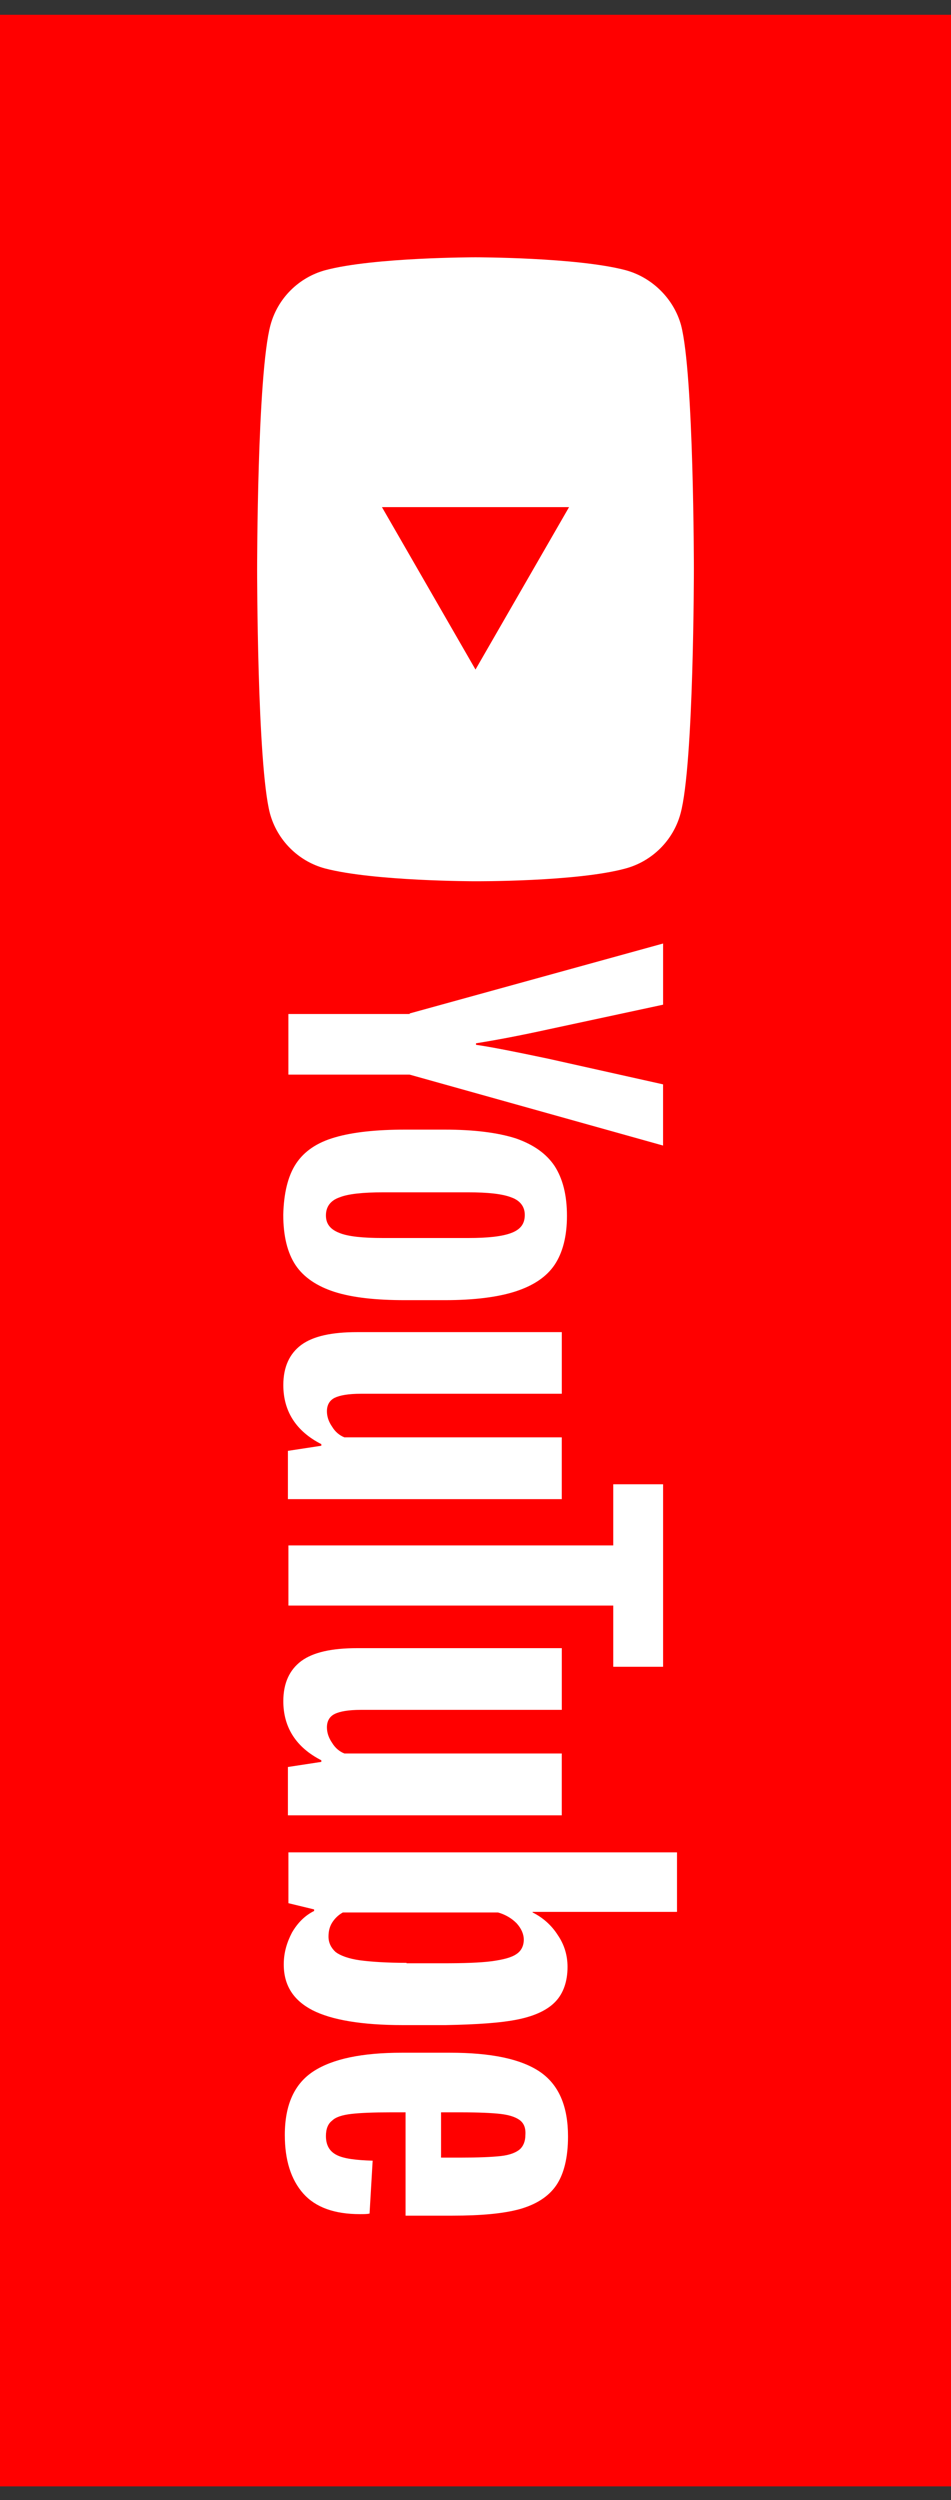 <?xml version="1.0" encoding="utf-8"?>
<!-- Generator: Adobe Illustrator 13.0.0, SVG Export Plug-In . SVG Version: 6.00 Build 14948)  -->
<!DOCTYPE svg PUBLIC "-//W3C//DTD SVG 1.1//EN" "http://www.w3.org/Graphics/SVG/1.1/DTD/svg11.dtd">
<svg version="1.1"
	 id="svg2" inkscape:version="0.48.4 r9939" sodipodi:docname="aspexi-big-org-fill-left.svg" xmlns:dc="http://purl.org/dc/elements/1.1/" xmlns:cc="http://creativecommons.org/ns#" xmlns:rdf="http://www.w3.org/1999/02/22-rdf-syntax-ns#" xmlns:svg="http://www.w3.org/2000/svg" xmlns:sodipodi="http://sodipodi.sourceforge.net/DTD/sodipodi-0.dtd" xmlns:inkscape="http://www.inkscape.org/namespaces/inkscape"
	 xmlns="http://www.w3.org/2000/svg" xmlns:xlink="http://www.w3.org/1999/xlink" x="0px" y="0px" width="35px" height="92px"
	 viewBox="0 0 35 92" enable-background="new 0 0 35 92" xml:space="preserve">
<rect x="0" y="0" width="35" height="92" fill="#333333" stroke="none"/>
<sodipodi:namedview  id="namedview14" fit-margin-bottom="0" fit-margin-right="0" inkscape:current-layer="svg2" inkscape:window-y="27" inkscape:window-x="0" inkscape:window-height="834" inkscape:window-width="1600" inkscape:pageshadow="2" inkscape:pageopacity="0" pagecolor="#ffffff" bordercolor="#666666" inkscape:cy="131.24422" guidetolerance="10" inkscape:cx="53.511552" fit-margin-left="0" gridtolerance="10" borderopacity="1" objecttolerance="10" fit-margin-top="0" inkscape:zoom="1.1390977" showgrid="false" inkscape:window-maximized="1">
	</sodipodi:namedview>
<g id="g4" transform="matrix(0,0.346,-0.35,0,35,0)">
	
		<rect id="rect6" x="82.402" y="-81.429" transform="matrix(2.578893e-006 1 -1 2.578893e-006 183 -83)" fill="#FF0000" width="101.196" height="262.857"/>
</g>
<sodipodi:namedview  id="namedview14" fit-margin-bottom="0" fit-margin-right="0" inkscape:current-layer="svg2" inkscape:window-y="27" inkscape:window-x="0" inkscape:window-height="834" inkscape:window-width="1600" inkscape:pageshadow="2" inkscape:pageopacity="0" pagecolor="#ffffff" bordercolor="#666666" inkscape:cy="133.5" guidetolerance="10" inkscape:cx="-211.66833" fit-margin-left="0" gridtolerance="10" borderopacity="1" objecttolerance="10" fit-margin-top="0" inkscape:zoom="1.1390977" showgrid="false" inkscape:window-maximized="1">
	</sodipodi:namedview>
<g>
	<path fill="#FFFFFF" d="M23.023,31.958c0.983-0.266,1.76-1.042,2.023-2.023c0.491-1.797,0.491-8.986,0.491-8.986
		s0-7.188-0.472-8.983C24.8,11,24.006,10.206,23.021,9.941C21.227,9.468,17.5,9.468,17.5,9.468s-3.747,0-5.523,0.473
		c-0.984,0.266-1.759,1.039-2.023,2.023c-0.491,1.816-0.491,8.983-0.491,8.983s0,7.189,0.472,8.986
		c0.266,0.981,1.041,1.759,2.023,2.023c1.797,0.472,5.523,0.472,5.523,0.472S21.227,32.45,23.023,31.958z"/>
	<polygon fill="#FF0000" points="14.057,18.661 17.5,24.638 20.943,18.661 	"/>
	<g>
		<g>
			<path fill="#FFFFFF" d="M10.898,42.815c0.303-0.455,0.775-0.776,1.438-0.965c0.643-0.188,1.514-0.283,2.573-0.283h1.454
				c1.08,0,1.949,0.111,2.611,0.32c0.662,0.229,1.135,0.567,1.438,1.021c0.303,0.471,0.454,1.076,0.454,1.834
				c0,0.738-0.151,1.344-0.454,1.799c-0.304,0.453-0.795,0.771-1.438,0.98c-0.645,0.209-1.514,0.322-2.611,0.322H14.91
				c-1.08,0-1.932-0.094-2.594-0.303c-0.643-0.207-1.133-0.531-1.437-0.984c-0.303-0.455-0.454-1.078-0.454-1.854
				C10.443,43.913,10.596,43.269,10.898,42.815z M12.488,45.368c0.32,0.133,0.867,0.188,1.607,0.188h3.139
				c0.72,0,1.25-0.057,1.59-0.188s0.49-0.34,0.49-0.662c0-0.303-0.17-0.527-0.49-0.643c-0.34-0.133-0.871-0.188-1.59-0.188h-3.139
				c-0.74,0-1.287,0.057-1.607,0.188c-0.322,0.113-0.493,0.34-0.493,0.662C11.995,45.028,12.148,45.235,12.488,45.368z"/>
			<path fill="#FFFFFF" d="M14.891,77.729h-0.512c-0.643,0-1.134,0.021-1.456,0.059c-0.323,0.039-0.567,0.113-0.7,0.246
				c-0.15,0.113-0.228,0.303-0.228,0.566c0,0.34,0.134,0.568,0.399,0.701c0.263,0.133,0.698,0.188,1.321,0.207l-0.114,1.947
				c-0.095,0.02-0.205,0.02-0.356,0.02c-0.929,0-1.628-0.246-2.082-0.756c-0.453-0.512-0.681-1.229-0.681-2.156
				c0-1.115,0.357-1.891,1.059-2.346c0.702-0.455,1.777-0.682,3.255-0.682h1.759c1.514,0,2.61,0.227,3.311,0.699
				c0.699,0.475,1.039,1.268,1.039,2.385c0,0.773-0.15,1.381-0.434,1.797c-0.285,0.416-0.738,0.699-1.324,0.869
				c-0.605,0.17-1.439,0.246-2.498,0.246h-1.723v-3.803H14.891L14.891,77.729z M19.128,78.015c-0.151-0.111-0.379-0.188-0.701-0.227
				c-0.321-0.037-0.813-0.059-1.476-0.059h-0.719v1.666h0.719c0.645,0,1.135-0.02,1.476-0.057s0.568-0.133,0.701-0.246
				c0.132-0.113,0.208-0.303,0.208-0.529C19.354,78.3,19.279,78.13,19.128,78.015z"/>
			<path fill="#FFFFFF" d="M15.078,37.292l9.326-2.573v2.251l-4.219,0.907c-1.039,0.228-1.929,0.397-2.666,0.513v0.057
				c0.529,0.074,1.399,0.246,2.648,0.509l4.236,0.946v2.252l-9.326-2.61h-4.463v-2.231h4.463V37.292z"/>
			<path fill="#FFFFFF" d="M20.678,55.165H10.596v-1.777l1.23-0.188v-0.059c-0.928-0.473-1.399-1.209-1.399-2.174
				c0-0.662,0.226-1.154,0.66-1.477c0.437-0.322,1.116-0.471,2.063-0.471h7.526v2.268h-7.396c-0.454,0-0.776,0.057-0.965,0.15
				c-0.188,0.096-0.283,0.266-0.283,0.494c0,0.188,0.058,0.375,0.188,0.564c0.114,0.189,0.266,0.32,0.454,0.396h8.001v2.271H20.678z
				"/>
			<path fill="#FFFFFF" d="M20.678,66.8H10.596v-1.779l1.23-0.188v-0.059c-0.928-0.473-1.399-1.211-1.399-2.174
				c0-0.662,0.226-1.152,0.66-1.477c0.437-0.322,1.116-0.475,2.063-0.475h7.526v2.271h-7.396c-0.454,0-0.776,0.057-0.965,0.152
				c-0.188,0.094-0.283,0.264-0.283,0.49c0,0.189,0.058,0.377,0.188,0.568c0.114,0.188,0.266,0.32,0.454,0.395h8.001V66.8H20.678z"
				/>
			<path fill="#FFFFFF" d="M22.57,61.333v-2.252H10.615v-2.213H22.57v-2.25h1.834v6.715H22.57z"/>
			<path fill="#FFFFFF" d="M19.07,74.308c0.644-0.133,1.098-0.359,1.381-0.662c0.283-0.301,0.436-0.736,0.436-1.268
				c0-0.416-0.113-0.813-0.359-1.172c-0.228-0.359-0.549-0.645-0.926-0.832v-0.021h5.314v-2.191H10.615v1.871l0.945,0.229v0.057
				c-0.34,0.17-0.605,0.436-0.813,0.793c-0.188,0.361-0.304,0.738-0.304,1.174c0,0.775,0.359,1.324,1.06,1.686
				c0.7,0.357,1.815,0.547,3.312,0.547h1.588C17.557,74.497,18.445,74.438,19.07,74.308z M14.964,72.228
				c-0.735,0-1.305-0.039-1.719-0.094c-0.417-0.059-0.72-0.172-0.892-0.303c-0.168-0.152-0.263-0.342-0.263-0.568
				c0-0.188,0.037-0.359,0.132-0.512c0.094-0.15,0.226-0.283,0.396-0.377h5.711c0.266,0.076,0.494,0.207,0.682,0.396
				c0.172,0.188,0.266,0.396,0.266,0.605c0,0.227-0.094,0.414-0.266,0.527c-0.188,0.133-0.49,0.207-0.908,0.266
				c-0.436,0.057-1.041,0.076-1.815,0.076h-1.326v-0.018H14.964z"/>
		</g>
	</g>
</g>
</svg>
